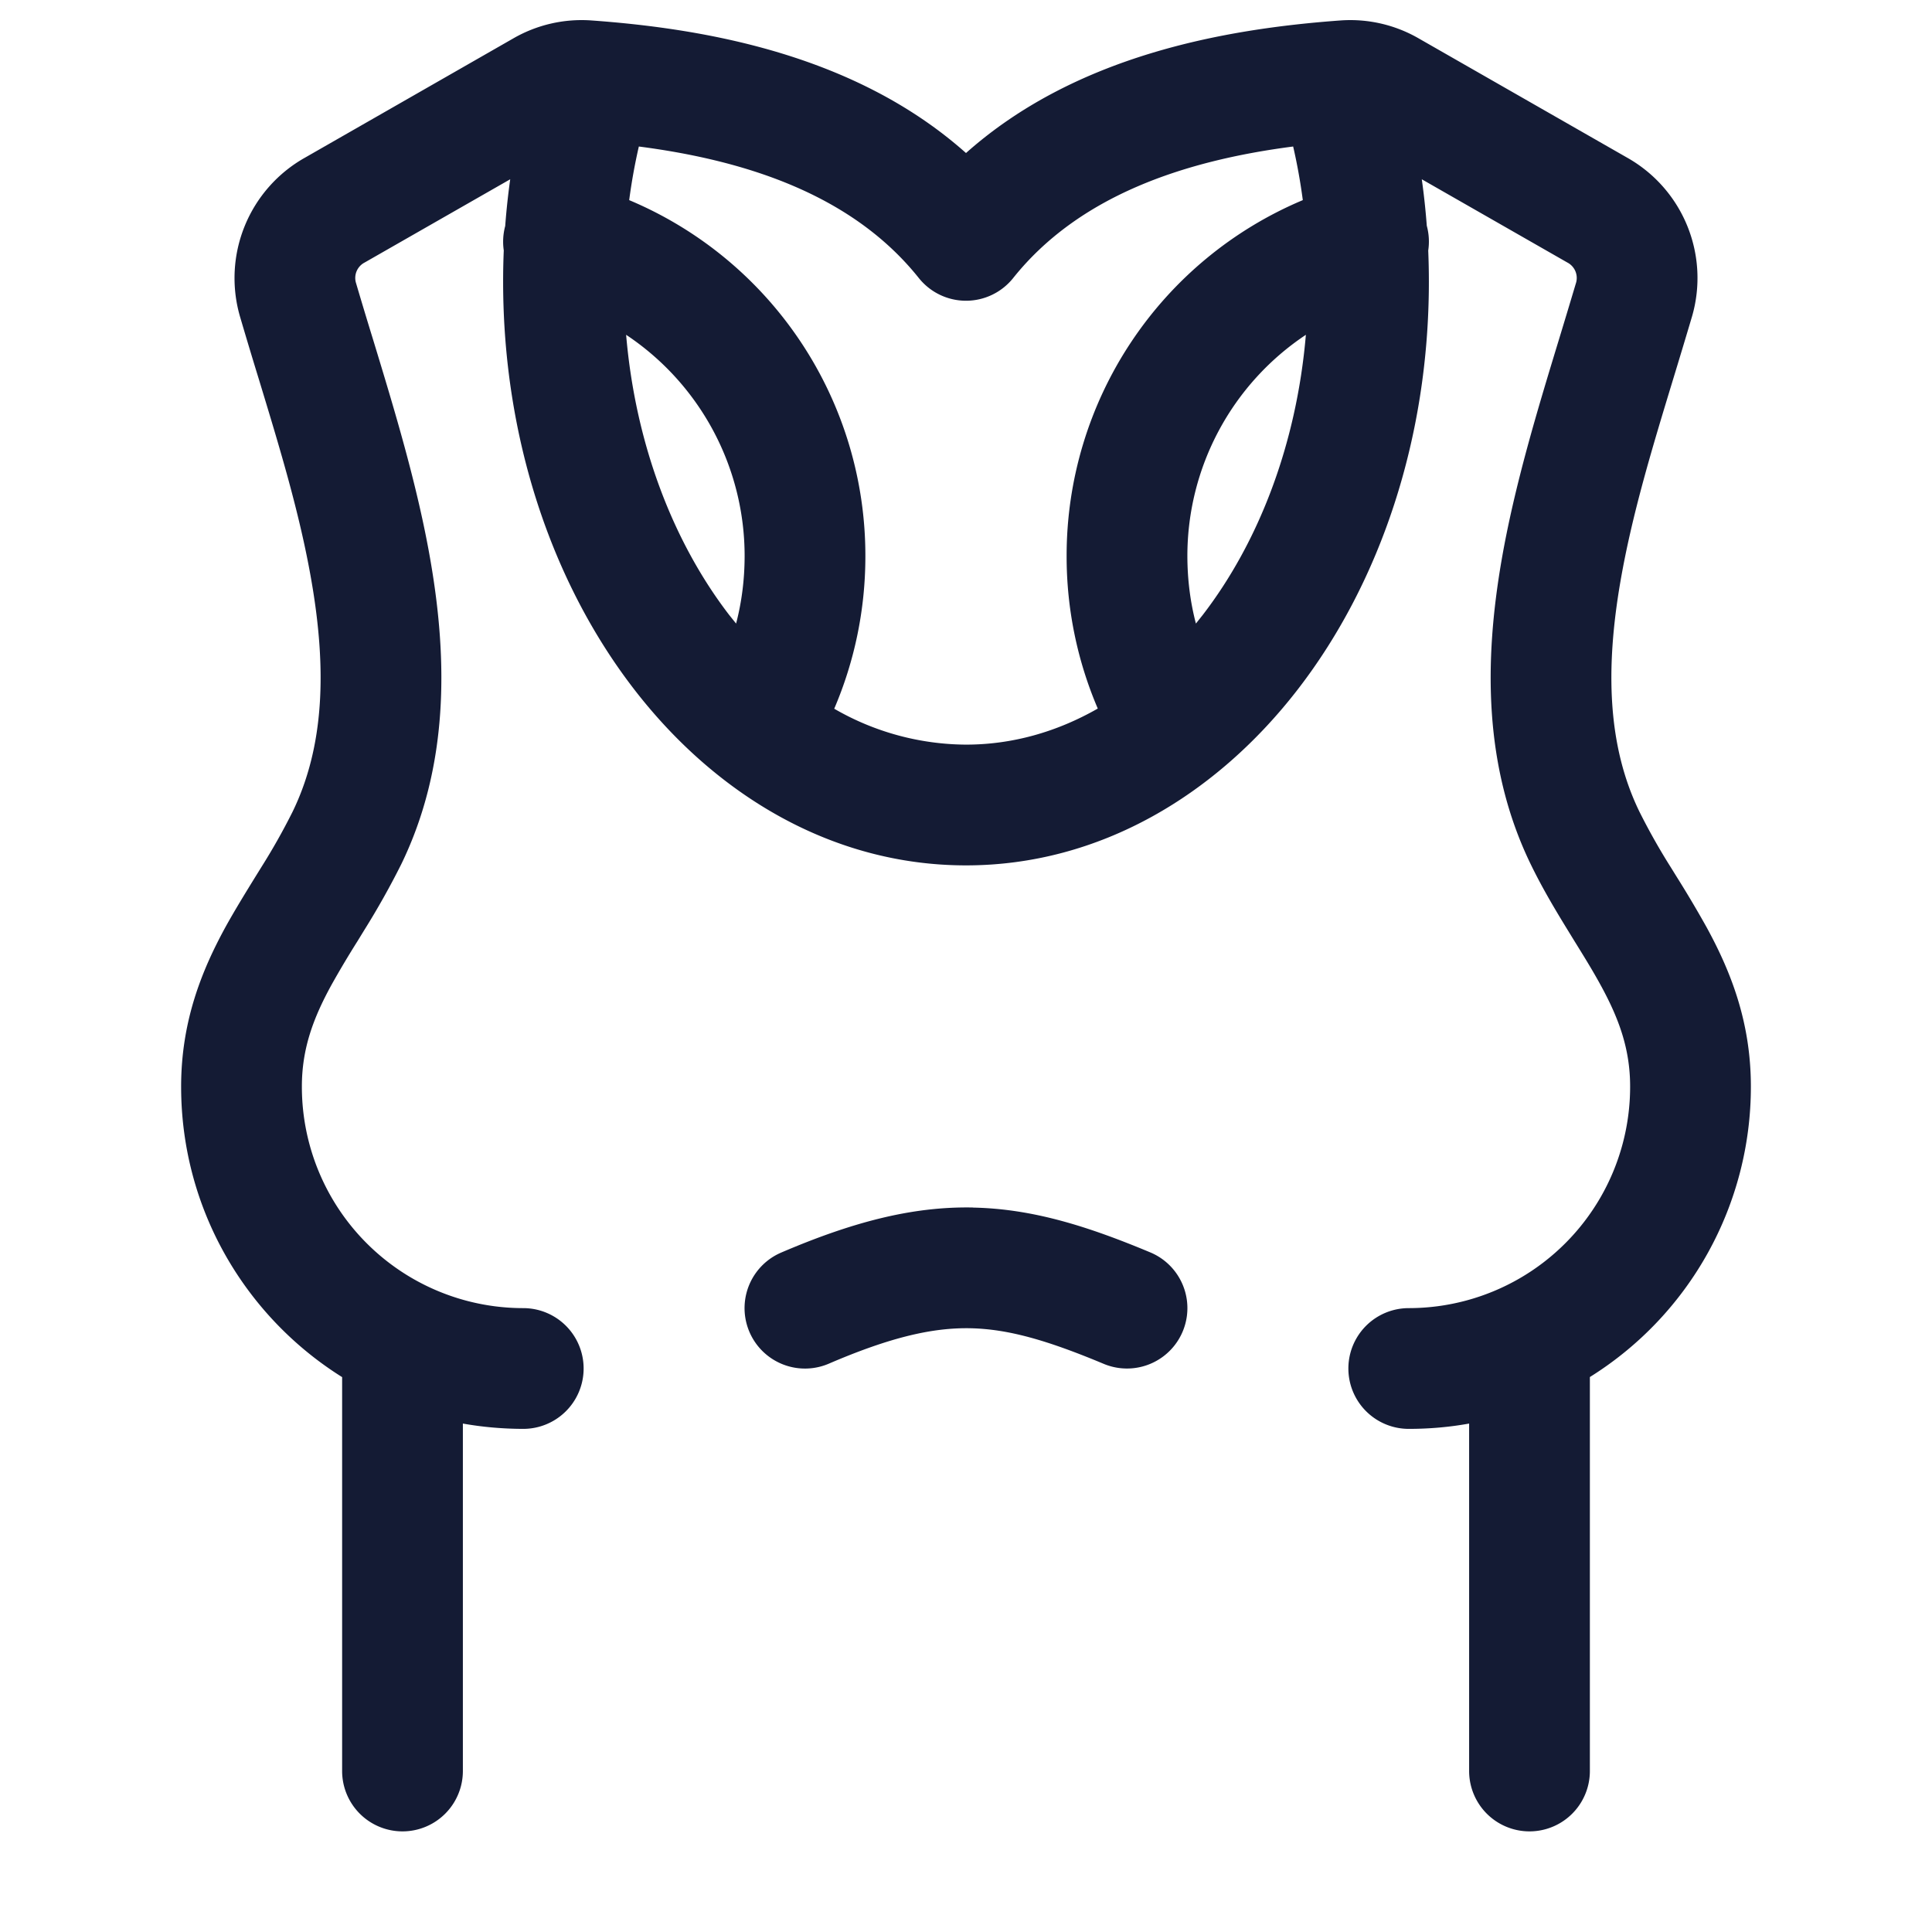 <svg xmlns="http://www.w3.org/2000/svg" width="24" height="24" fill="none"><path fill="#141B34" fill-rule="evenodd" d="M7.347.254a1.7 1.7 0 0 0-.974.225L3.786 1.96a1.716 1.716 0 0 0-.806 1.968q.117.398.238.791c.256.842.51 1.673.653 2.509.186 1.081.161 2.04-.237 2.857a8 8 0 0 1-.388.688l-.075.121c-.12.195-.251.407-.37.622-.295.54-.551 1.172-.551 1.982 0 1.521.799 2.857 2 3.609V22a.75.75 0 0 0 1.5 0v-4.316q.365.065.75.066a.75.75 0 0 0 0-1.5 2.75 2.75 0 0 1-2.75-2.753c0-.466.139-.845.367-1.261a12 12 0 0 1 .323-.543l.084-.137a10 10 0 0 0 .458-.815c.596-1.222.578-2.545.367-3.769-.161-.938-.453-1.895-.714-2.752q-.114-.37-.215-.713a.216.216 0 0 1 .11-.246l1.808-1.034q-.04.286-.062.579l-.001.005a.75.75 0 0 0-.017.3 9 9 0 0 0-.008.389c0 1.946.606 3.735 1.62 5.053 1.015 1.32 2.468 2.197 4.13 2.197s3.115-.878 4.13-2.197 1.62-3.107 1.62-5.053q0-.195-.008-.388a.75.75 0 0 0-.018-.308 9 9 0 0 0-.062-.577l1.808 1.034a.216.216 0 0 1 .11.246q-.102.342-.215.713c-.261.857-.553 1.814-.714 2.752-.21 1.224-.229 2.547.367 3.77.146.3.309.571.458.814l.084.137c.12.194.226.365.323.543.228.416.367.795.367 1.26a2.75 2.75 0 0 1-2.75 2.754.75.75 0 1 0 0 1.5q.385 0 .75-.066V22a.75.75 0 0 0 1.5 0v-4.894a4.25 4.25 0 0 0 2-3.61c0-.809-.256-1.44-.552-1.981a14 14 0 0 0-.369-.622l-.075-.121a8 8 0 0 1-.388-.688c-.398-.817-.423-1.776-.237-2.857.144-.836.397-1.667.653-2.509q.12-.393.238-.79l-.72-.21.72.21a1.716 1.716 0 0 0-.806-1.969L17.627.479a1.7 1.7 0 0 0-.974-.225C15.192.36 13.355.695 12 1.901 10.645.695 8.808.359 7.347.254m8.837 2.232q-.045-.341-.12-.666c-1.365.177-2.664.615-3.478 1.634a.75.75 0 0 1-1.172 0C10.6 2.434 9.301 1.997 7.936 1.82q-.075.325-.12.666A4.79 4.79 0 0 1 10.75 6.91c0 .672-.138 1.312-.387 1.894A3.3 3.3 0 0 0 12 9.25c.57 0 1.124-.155 1.637-.448a4.8 4.8 0 0 1-.387-1.893 4.79 4.79 0 0 1 2.934-4.423m-1.328 5.26.085-.107c.688-.894 1.164-2.106 1.281-3.48a3.3 3.3 0 0 0-1.472 2.75q.001.436.106.837m-5.712 0q.105-.401.106-.837a3.3 3.3 0 0 0-1.472-2.75c.117 1.374.593 2.586 1.28 3.48zm2.94 7.255c.75.014 1.44.237 2.206.557a.75.75 0 1 1-.58 1.384c-.71-.297-1.19-.432-1.655-.442-.46-.009-.98.105-1.759.44a.75.75 0 0 1-.592-1.38c.883-.378 1.625-.574 2.38-.56" clip-rule="evenodd"/></svg>